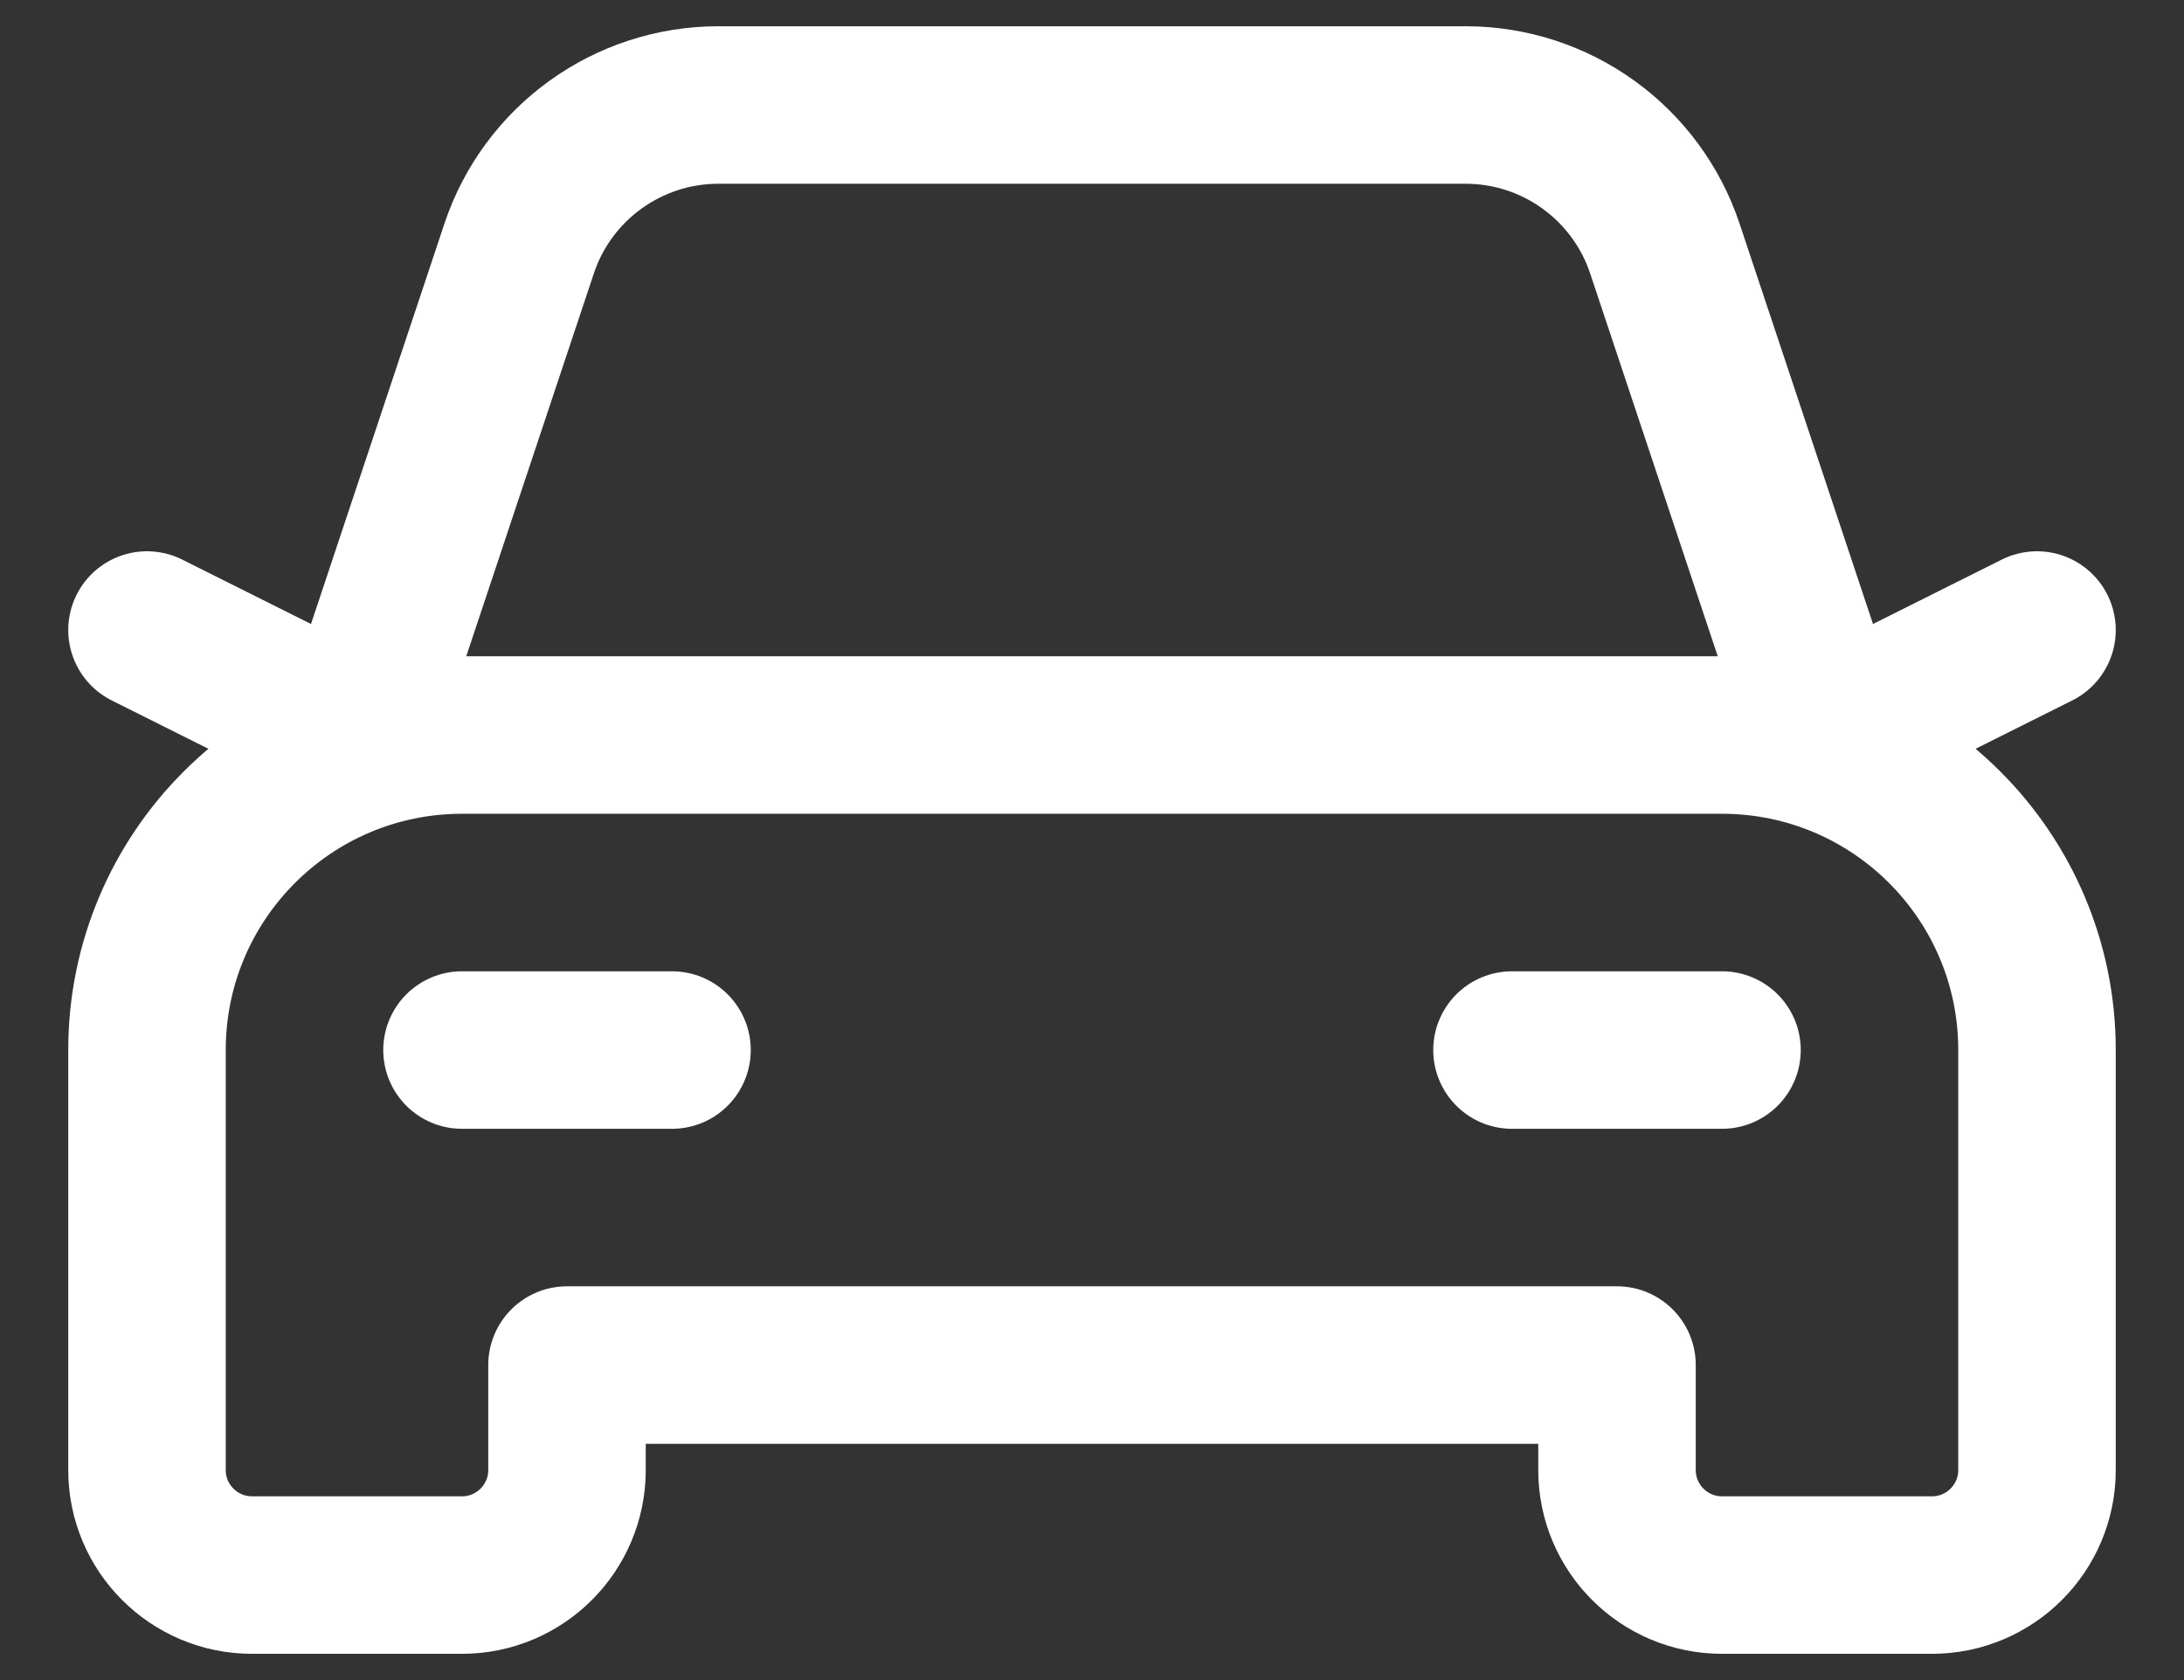 <svg width="26" height="20" viewBox="0 0 26 20" fill="none" xmlns="http://www.w3.org/2000/svg">
<rect x="0" y="0" width="26" height="20" fill="#333333" stroke="none"/>
<path d="M1.75 12.5C1.75 10.429 3.429 8.75 5.5 8.75H20.5C22.571 8.75 24.25 10.429 24.25 12.5V17.5C24.25 18.19 23.69 18.75 23 18.75H20.5C19.81 18.75 19.25 18.19 19.25 17.5V16.25H6.75V17.5C6.75 18.19 6.19 18.75 5.5 18.75H3C2.31 18.75 1.75 18.19 1.75 17.5V12.5Z" stroke="white" stroke-width="1.875" stroke-linejoin="round"/>
<path d="M4.25 8.75L6.18 2.959C6.52 1.939 7.476 1.25 8.552 1.25H17.448C18.524 1.25 19.48 1.939 19.82 2.959L21.75 8.75" stroke="white" stroke-width="1.875" stroke-linecap="round" stroke-linejoin="round"/>
<path d="M21.75 8.75L24.25 7.5" stroke="white" stroke-width="1.875" stroke-linecap="round" stroke-linejoin="round"/>
<path d="M4.25 8.75L1.75 7.5" stroke="white" stroke-width="1.875" stroke-linecap="round" stroke-linejoin="round"/>
<path d="M5.5 12.5H8" stroke="white" stroke-width="1.875" stroke-linecap="round" stroke-linejoin="round"/>
<path d="M18 12.5H20.5" stroke="white" stroke-width="1.875" stroke-linecap="round" stroke-linejoin="round"/>
</svg>
